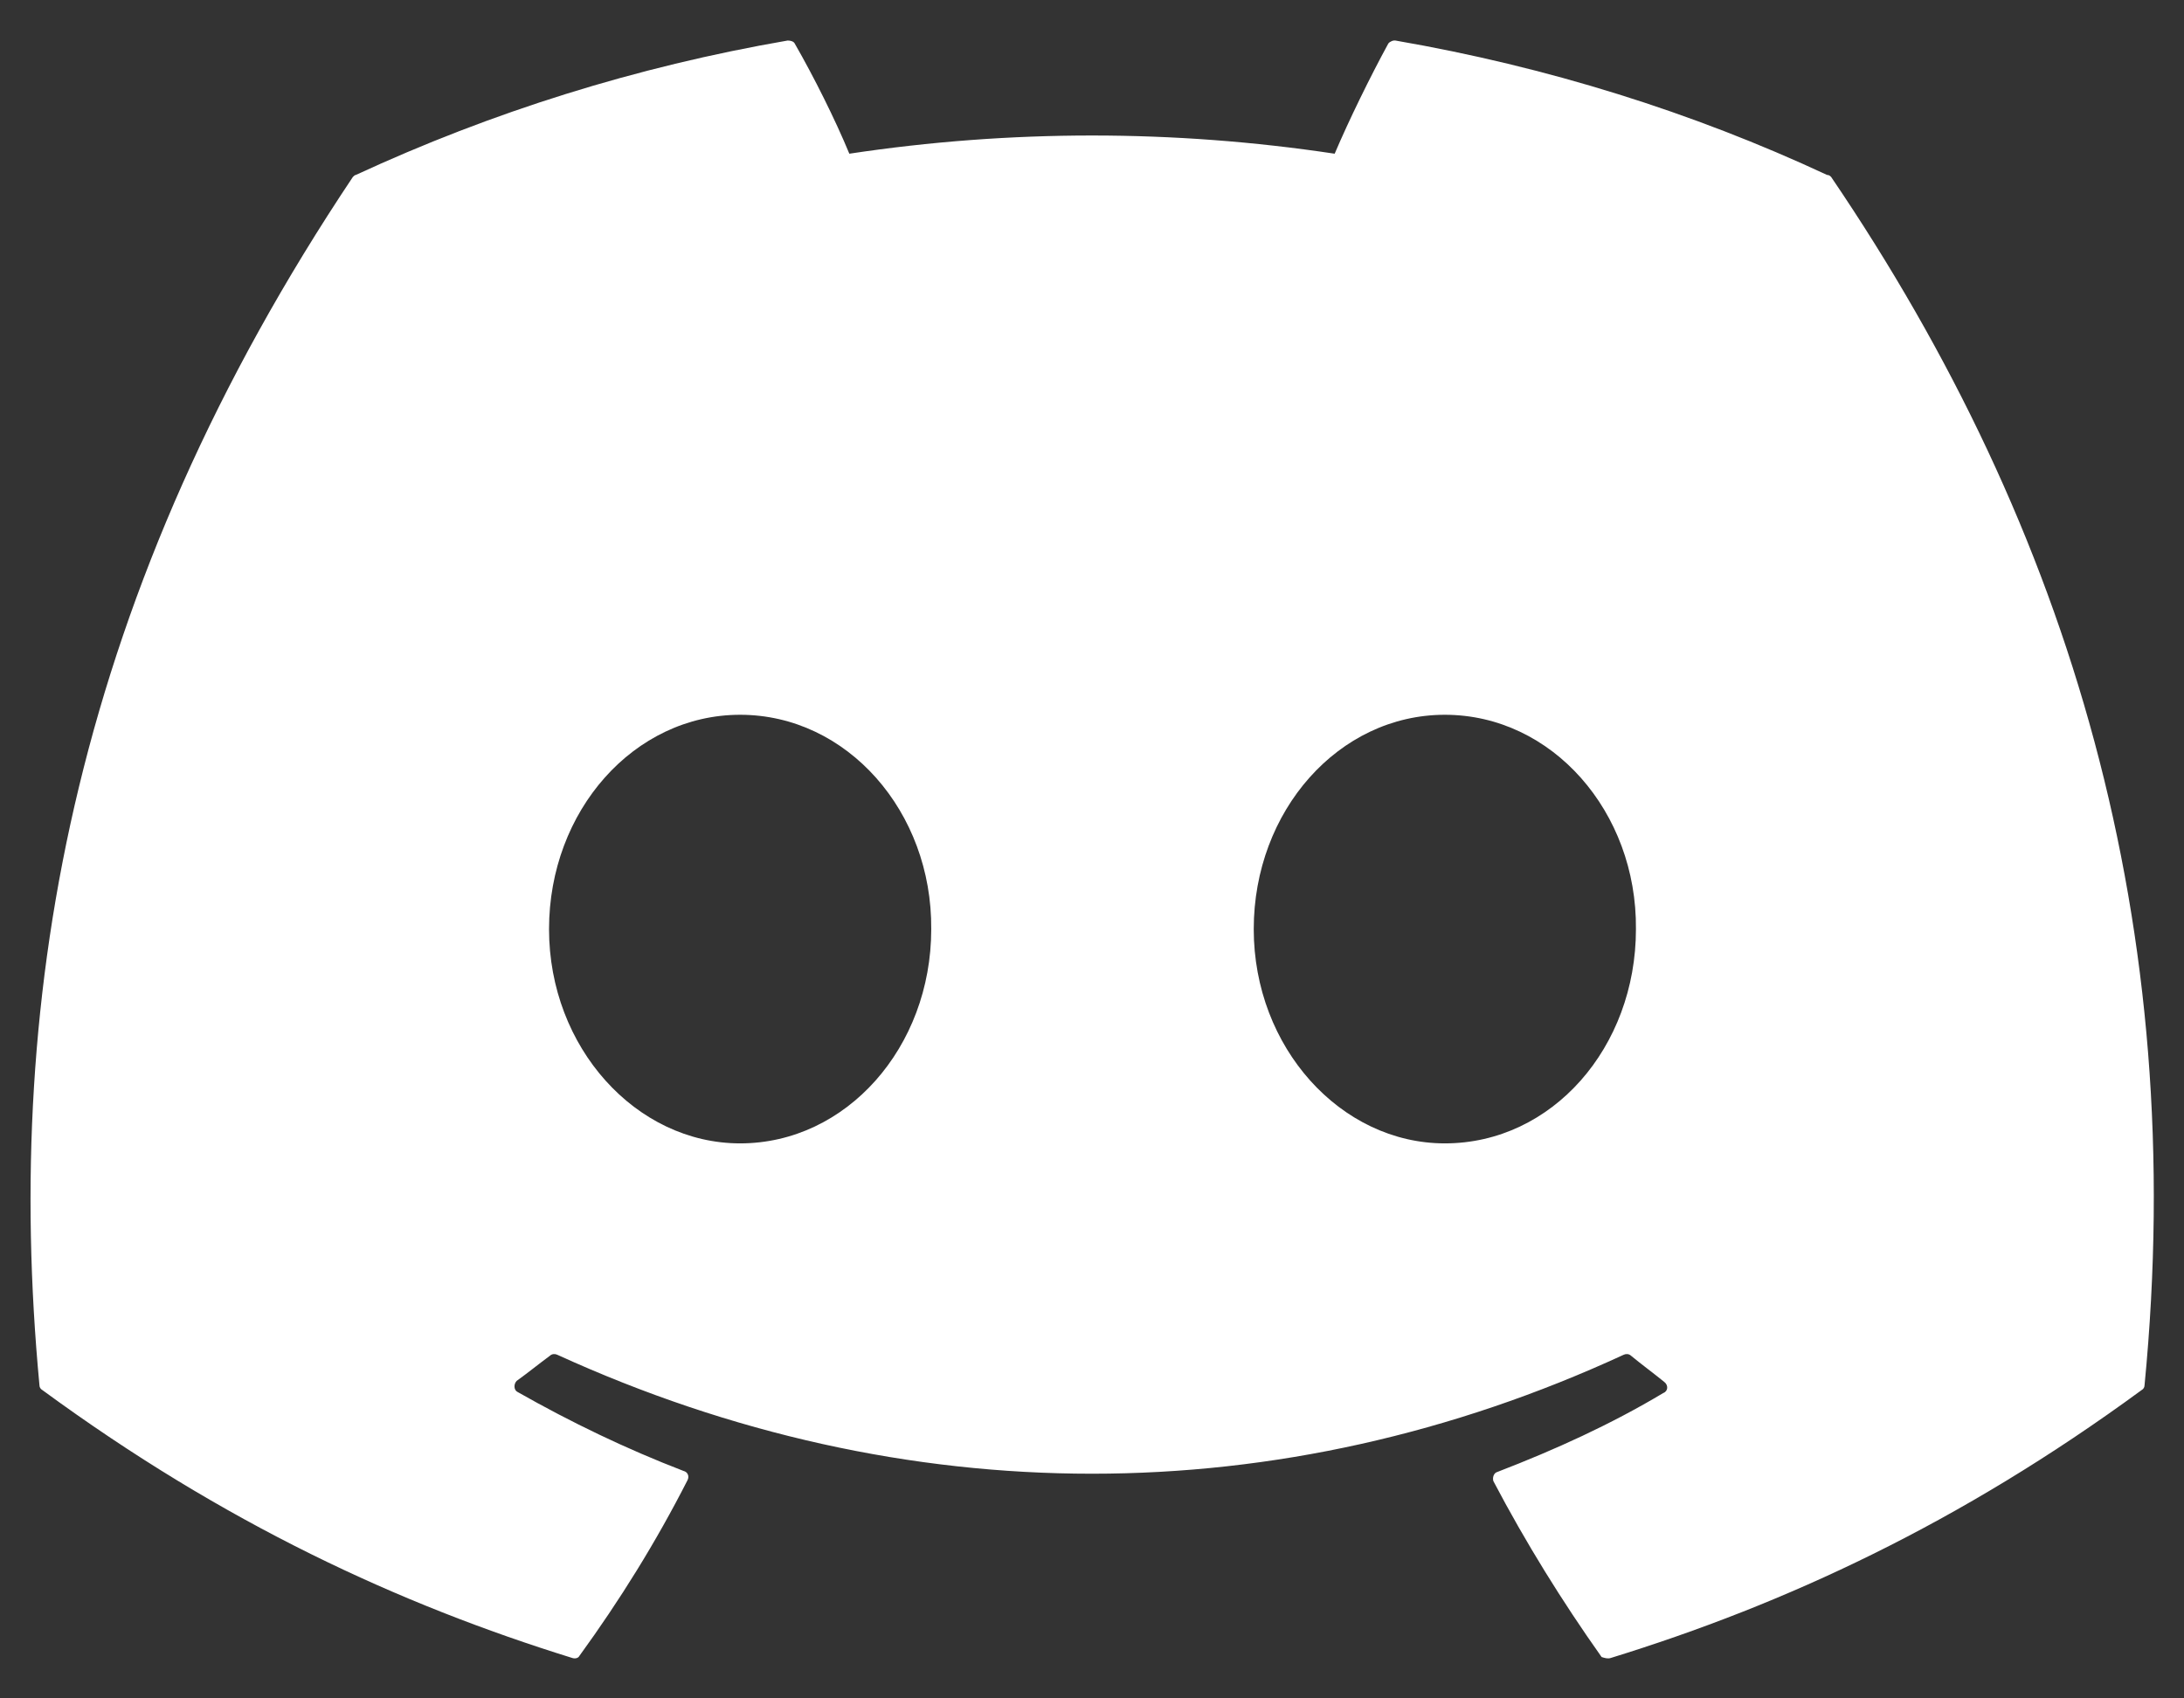 <svg width="18" height="14" viewBox="0 0 18 14" fill="none" xmlns="http://www.w3.org/2000/svg">
<rect x="0" y="0" width="18" height="14" fill="#333333" stroke="none"/>
<path d="M15.058 1.442C13.95 0.925 12.75 0.55 11.5 0.334C11.489 0.333 11.478 0.335 11.468 0.34C11.458 0.344 11.449 0.35 11.442 0.359C11.292 0.634 11.117 0.992 11 1.267C9.674 1.067 8.326 1.067 7 1.267C6.883 0.984 6.708 0.634 6.55 0.359C6.542 0.342 6.517 0.334 6.492 0.334C5.242 0.55 4.05 0.925 2.933 1.442C2.925 1.442 2.917 1.45 2.908 1.459C0.642 4.85 0.017 8.15 0.325 11.417C0.325 11.434 0.333 11.45 0.35 11.459C1.85 12.559 3.292 13.225 4.717 13.667C4.742 13.675 4.767 13.667 4.775 13.65C5.108 13.192 5.408 12.709 5.667 12.2C5.683 12.167 5.667 12.133 5.633 12.125C5.158 11.942 4.708 11.725 4.267 11.475C4.233 11.459 4.233 11.409 4.258 11.383C4.35 11.317 4.442 11.242 4.533 11.175C4.55 11.159 4.575 11.159 4.592 11.167C7.458 12.475 10.55 12.475 13.383 11.167C13.4 11.159 13.425 11.159 13.442 11.175C13.533 11.25 13.625 11.317 13.717 11.392C13.75 11.417 13.75 11.467 13.708 11.483C13.275 11.742 12.817 11.95 12.342 12.133C12.308 12.142 12.3 12.184 12.308 12.209C12.575 12.717 12.875 13.2 13.2 13.659C13.225 13.667 13.25 13.675 13.275 13.667C14.708 13.225 16.15 12.559 17.65 11.459C17.667 11.45 17.675 11.434 17.675 11.417C18.042 7.642 17.067 4.367 15.092 1.459C15.083 1.45 15.075 1.442 15.058 1.442ZM6.1 9.425C5.242 9.425 4.525 8.634 4.525 7.659C4.525 6.684 5.225 5.892 6.1 5.892C6.983 5.892 7.683 6.692 7.675 7.659C7.675 8.634 6.975 9.425 6.1 9.425ZM11.908 9.425C11.05 9.425 10.333 8.634 10.333 7.659C10.333 6.684 11.033 5.892 11.908 5.892C12.792 5.892 13.492 6.692 13.483 7.659C13.483 8.634 12.792 9.425 11.908 9.425Z" fill="white"/>
</svg>

